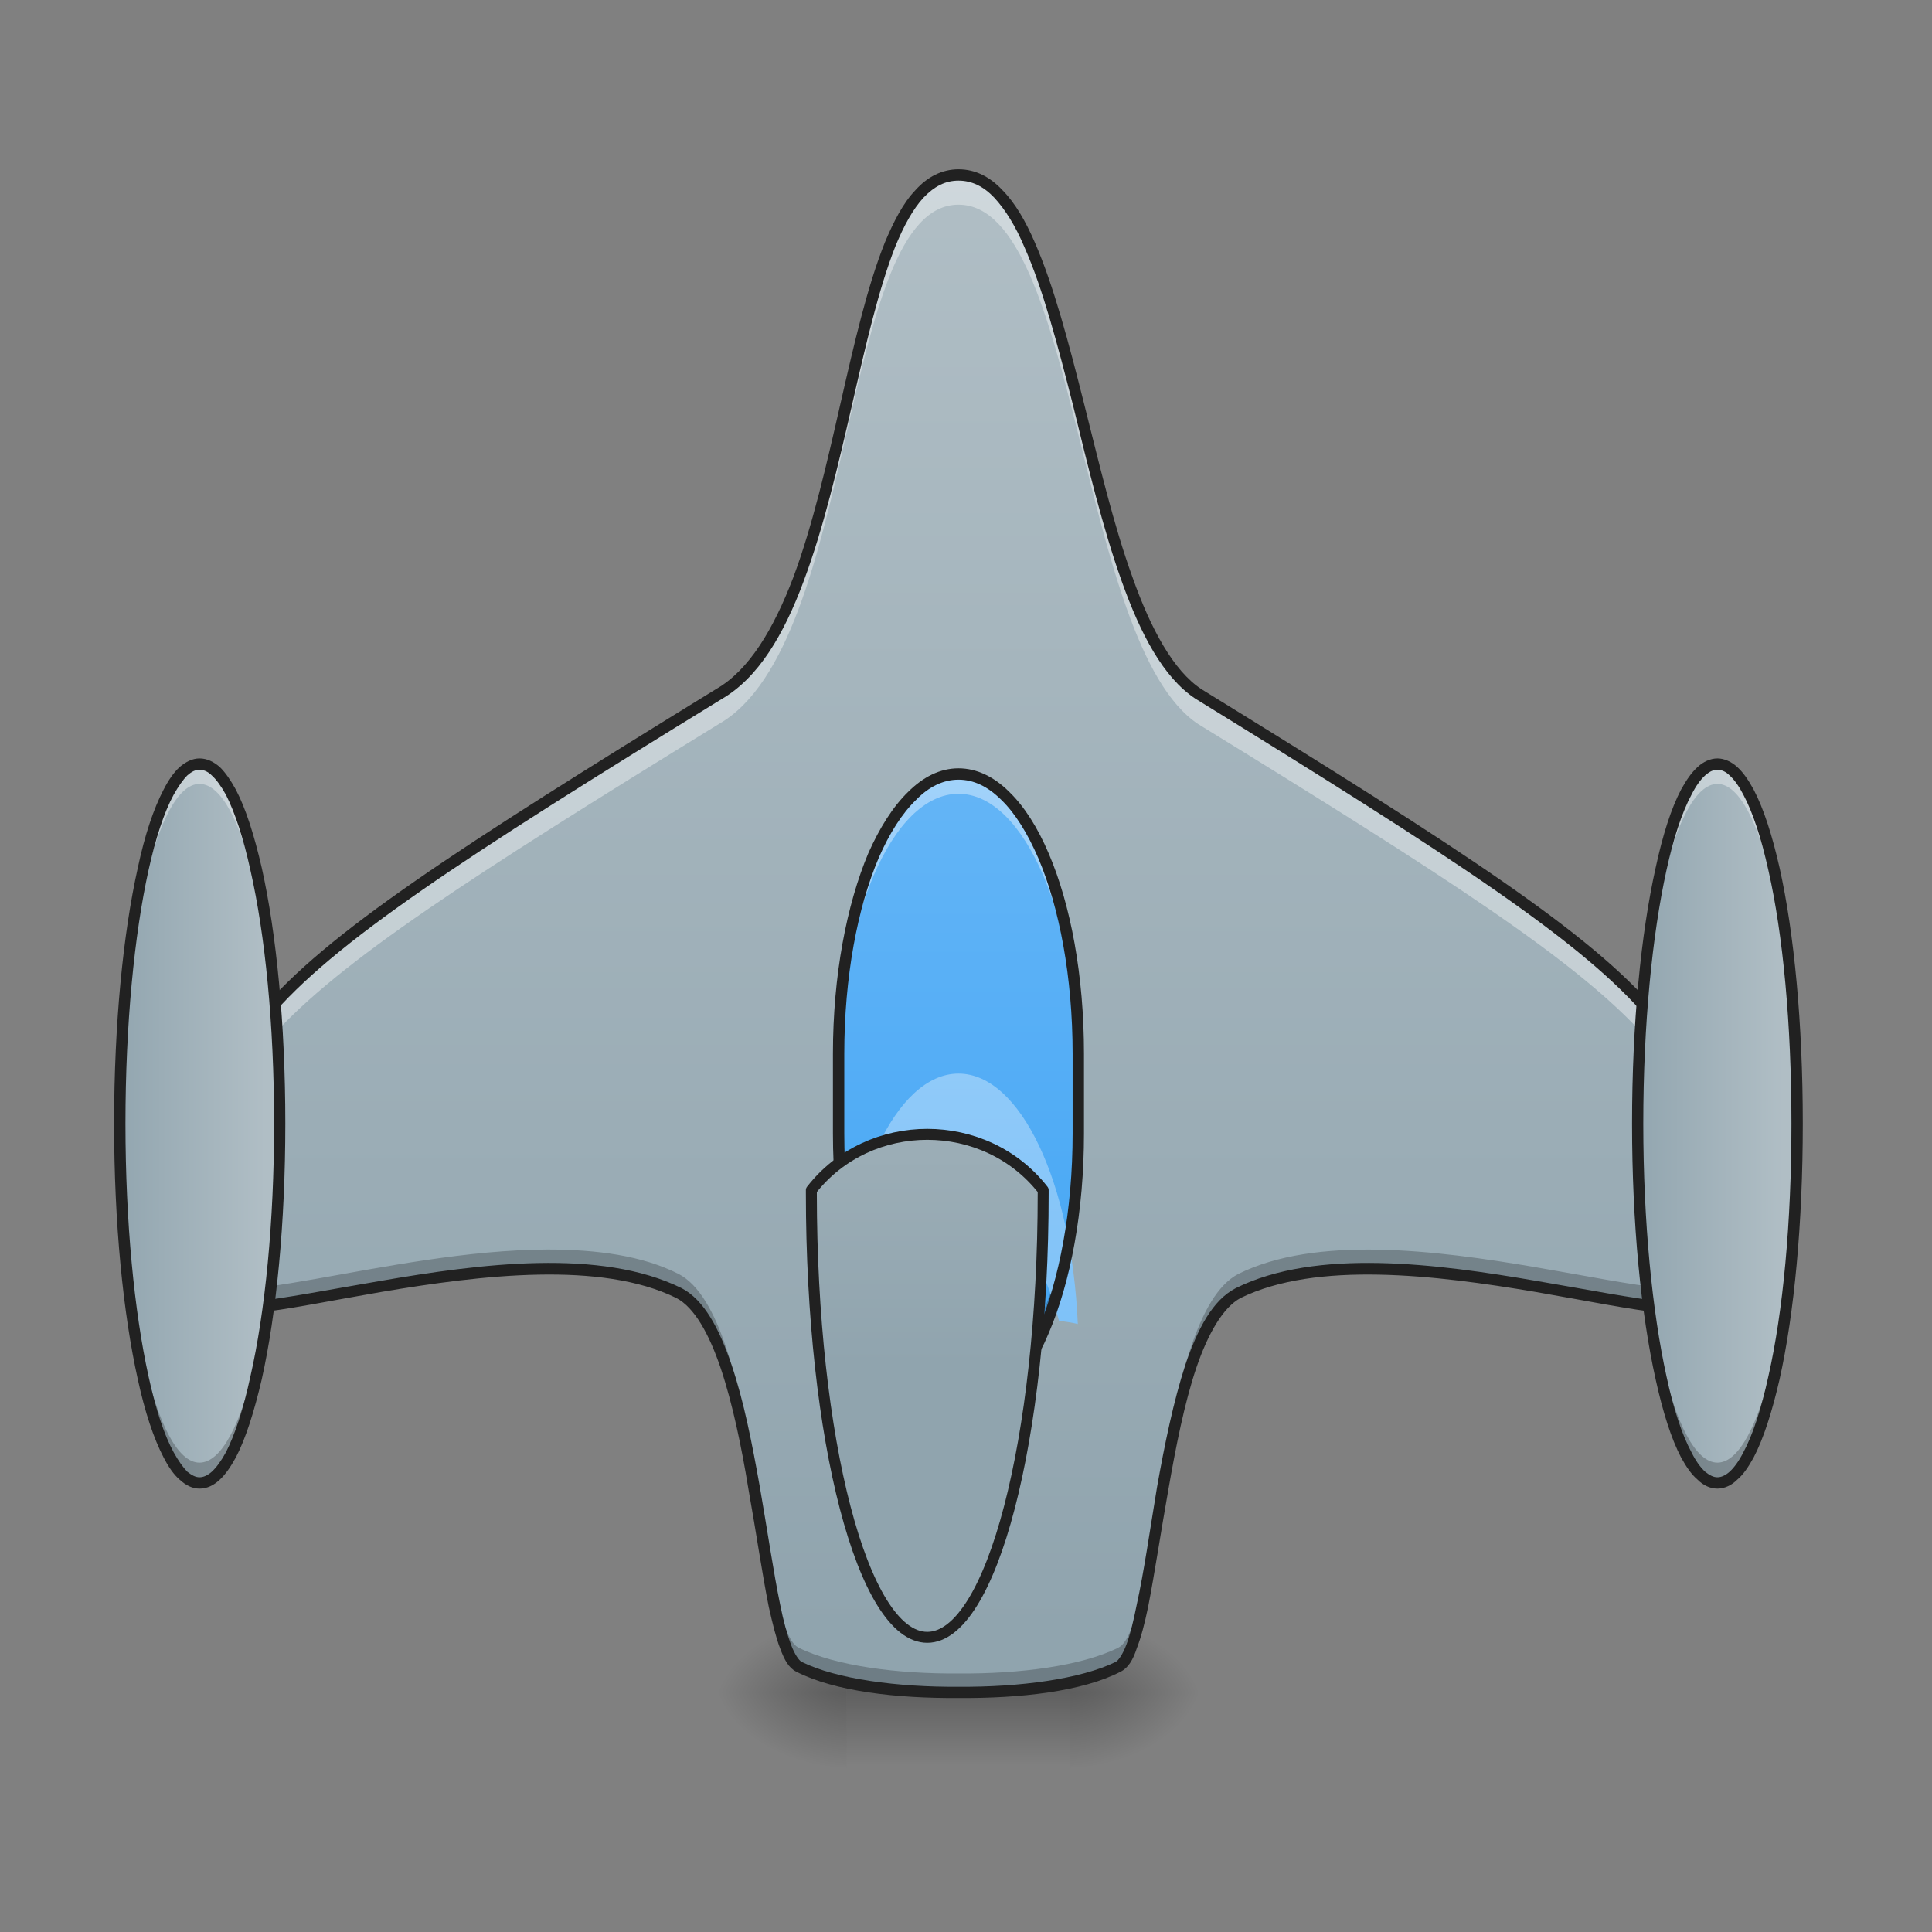 <?xml version="1.0" encoding="UTF-8"?>
<svg xmlns="http://www.w3.org/2000/svg" xmlns:xlink="http://www.w3.org/1999/xlink" width="16pt" height="16pt" viewBox="0 0 16 16" version="1.1">
<rect x="0" y="0" width="16" height="16" fill="#808080" stroke="none"/>
<defs>
<radialGradient id="radial0" gradientUnits="userSpaceOnUse" cx="450.909" cy="189.579" fx="450.909" fy="189.579" r="21.167" gradientTransform="matrix(0,-0.039,-0.056,-0,19.397,31.798)">
<stop offset="0" style="stop-color:rgb(0%,0%,0%);stop-opacity:0.314;"/>
<stop offset="0.222" style="stop-color:rgb(0%,0%,0%);stop-opacity:0.275;"/>
<stop offset="1" style="stop-color:rgb(0%,0%,0%);stop-opacity:0;"/>
</radialGradient>
<radialGradient id="radial1" gradientUnits="userSpaceOnUse" cx="450.909" cy="189.579" fx="450.909" fy="189.579" r="21.167" gradientTransform="matrix(-0,0.039,0.056,0,-3.52,-3.764)">
<stop offset="0" style="stop-color:rgb(0%,0%,0%);stop-opacity:0.314;"/>
<stop offset="0.222" style="stop-color:rgb(0%,0%,0%);stop-opacity:0.275;"/>
<stop offset="1" style="stop-color:rgb(0%,0%,0%);stop-opacity:0;"/>
</radialGradient>
<radialGradient id="radial2" gradientUnits="userSpaceOnUse" cx="450.909" cy="189.579" fx="450.909" fy="189.579" r="21.167" gradientTransform="matrix(-0,-0.039,0.056,-0,-3.52,31.798)">
<stop offset="0" style="stop-color:rgb(0%,0%,0%);stop-opacity:0.314;"/>
<stop offset="0.222" style="stop-color:rgb(0%,0%,0%);stop-opacity:0.275;"/>
<stop offset="1" style="stop-color:rgb(0%,0%,0%);stop-opacity:0;"/>
</radialGradient>
<radialGradient id="radial3" gradientUnits="userSpaceOnUse" cx="450.909" cy="189.579" fx="450.909" fy="189.579" r="21.167" gradientTransform="matrix(0,0.039,-0.056,0,19.397,-3.764)">
<stop offset="0" style="stop-color:rgb(0%,0%,0%);stop-opacity:0.314;"/>
<stop offset="0.222" style="stop-color:rgb(0%,0%,0%);stop-opacity:0.275;"/>
<stop offset="1" style="stop-color:rgb(0%,0%,0%);stop-opacity:0;"/>
</radialGradient>
<linearGradient id="linear0" gradientUnits="userSpaceOnUse" x1="255.323" y1="233.5" x2="255.323" y2="254.667" gradientTransform="matrix(0.005,0,0,0.031,6.574,6.719)">
<stop offset="0" style="stop-color:rgb(0%,0%,0%);stop-opacity:0.275;"/>
<stop offset="1" style="stop-color:rgb(0%,0%,0%);stop-opacity:0;"/>
</linearGradient>
<linearGradient id="linear1" gradientUnits="userSpaceOnUse" x1="960" y1="1695.118" x2="960" y2="175.118" gradientTransform="matrix(0.008,0,0,0.008,0,0)">
<stop offset="0" style="stop-color:rgb(56.471%,64.314%,68.235%);stop-opacity:1;"/>
<stop offset="1" style="stop-color:rgb(69.02%,74.51%,77.255%);stop-opacity:1;"/>
</linearGradient>
<linearGradient id="linear2" gradientUnits="userSpaceOnUse" x1="254" y1="159.417" x2="254" y2="-9.917" gradientTransform="matrix(0.031,0,0,0.031,0,6.719)">
<stop offset="0" style="stop-color:rgb(25.882%,64.706%,96.078%);stop-opacity:1;"/>
<stop offset="1" style="stop-color:rgb(39.216%,70.98%,96.471%);stop-opacity:1;"/>
</linearGradient>
<linearGradient id="linear3" gradientUnits="userSpaceOnUse" x1="254" y1="159.417" x2="254" y2="-9.917" gradientTransform="matrix(0.031,0,0,0.031,-0,9.2)">
<stop offset="0" style="stop-color:rgb(39.216%,70.98%,96.471%);stop-opacity:1;"/>
<stop offset="1" style="stop-color:rgb(56.471%,79.216%,97.647%);stop-opacity:1;"/>
</linearGradient>
<linearGradient id="linear4" gradientUnits="userSpaceOnUse" x1="412.75" y1="95.917" x2="455.083" y2="95.917" gradientTransform="matrix(0.031,0,0,0.031,0.662,6.306)">
<stop offset="0" style="stop-color:rgb(56.471%,64.314%,68.235%);stop-opacity:1;"/>
<stop offset="1" style="stop-color:rgb(69.02%,74.51%,77.255%);stop-opacity:1;"/>
</linearGradient>
<linearGradient id="linear5" gradientUnits="userSpaceOnUse" x1="412.75" y1="95.917" x2="455.083" y2="95.917" gradientTransform="matrix(0.031,0,0,0.031,-11.908,6.306)">
<stop offset="0" style="stop-color:rgb(56.471%,64.314%,68.235%);stop-opacity:1;"/>
<stop offset="1" style="stop-color:rgb(69.02%,74.51%,77.255%);stop-opacity:1;"/>
</linearGradient>
<linearGradient id="linear6" gradientUnits="userSpaceOnUse" x1="254" y1="159.417" x2="254" y2="-9.917" gradientTransform="matrix(3.78,0,0,3.78,0,812.598)">
<stop offset="0" style="stop-color:rgb(56.471%,64.314%,68.235%);stop-opacity:1;"/>
<stop offset="1" style="stop-color:rgb(69.02%,74.51%,77.255%);stop-opacity:1;"/>
</linearGradient>
</defs>
<g id="surface1">
<path style=" stroke:none;fill-rule:nonzero;fill:url(#radial0);" d="M 8.863 14.016 L 9.922 14.016 L 9.922 13.355 L 8.863 13.355 Z M 8.863 14.016 "/>
<path style=" stroke:none;fill-rule:nonzero;fill:url(#radial1);" d="M 7.012 14.016 L 5.953 14.016 L 5.953 14.68 L 7.012 14.68 Z M 7.012 14.016 "/>
<path style=" stroke:none;fill-rule:nonzero;fill:url(#radial2);" d="M 7.012 14.016 L 5.953 14.016 L 5.953 13.355 L 7.012 13.355 Z M 7.012 14.016 "/>
<path style=" stroke:none;fill-rule:nonzero;fill:url(#radial3);" d="M 8.863 14.016 L 9.922 14.016 L 9.922 14.68 L 8.863 14.68 Z M 8.863 14.016 "/>
<path style=" stroke:none;fill-rule:nonzero;fill:url(#linear0);" d="M 7.012 13.852 L 8.863 13.852 L 8.863 14.68 L 7.012 14.68 Z M 7.012 13.852 "/>
<path style=" stroke:none;fill-rule:nonzero;fill:url(#linear1);" d="M 7.938 1.449 C 6.945 1.449 7.113 5.086 5.953 5.746 C 1.652 8.395 1.652 8.535 1.652 10.711 C 1.652 11.207 4.328 10.066 5.621 10.711 C 6.293 11.062 6.285 13.637 6.613 13.805 C 6.918 13.957 7.434 14.02 7.938 14.016 C 8.445 14.02 8.957 13.957 9.262 13.805 C 9.594 13.637 9.582 11.062 10.254 10.711 C 11.551 10.066 14.223 11.207 14.223 10.711 C 14.223 8.535 14.223 8.395 9.922 5.746 C 8.93 5.086 8.93 1.449 7.938 1.449 Z M 7.938 1.449 "/>
<path style=" stroke:none;fill-rule:nonzero;fill:rgb(100%,100%,100%);fill-opacity:0.392;" d="M 7.938 1.449 C 6.945 1.449 7.113 5.086 5.953 5.746 C 1.652 8.395 1.652 8.535 1.652 10.711 C 1.652 10.711 1.652 10.715 1.652 10.719 C 1.66 8.77 1.82 8.539 5.953 5.996 C 7.113 5.336 6.945 1.695 7.938 1.695 C 8.93 1.695 8.93 5.336 9.922 5.996 C 14.059 8.539 14.215 8.77 14.223 10.719 C 14.223 10.715 14.223 10.711 14.223 10.711 C 14.223 8.535 14.223 8.395 9.922 5.746 C 8.93 5.086 8.93 1.449 7.938 1.449 Z M 7.938 1.449 "/>
<path style=" stroke:none;fill-rule:nonzero;fill:rgb(0%,0%,0%);fill-opacity:0.235;" d="M 4.535 10.348 C 3.227 10.352 1.672 10.926 1.652 10.555 C 1.652 10.605 1.652 10.656 1.652 10.711 C 1.652 11.207 4.328 10.066 5.621 10.711 C 6.293 11.062 6.285 13.637 6.613 13.805 C 6.918 13.957 7.434 14.02 7.938 14.016 C 8.445 14.02 8.957 13.957 9.262 13.805 C 9.594 13.637 9.582 11.062 10.254 10.711 C 11.551 10.066 14.223 11.207 14.223 10.711 C 14.223 10.656 14.223 10.605 14.223 10.555 C 14.203 11.039 11.543 9.91 10.254 10.551 C 9.582 10.902 9.594 13.48 9.262 13.645 C 8.957 13.797 8.445 13.863 7.938 13.859 C 7.434 13.863 6.918 13.797 6.613 13.645 C 6.285 13.48 6.293 10.902 5.621 10.551 C 5.32 10.398 4.941 10.348 4.535 10.348 Z M 4.535 10.348 "/>
<path style=" stroke:none;fill-rule:nonzero;fill:rgb(12.941%,12.941%,12.941%);fill-opacity:1;" d="M 7.938 1.402 C 7.801 1.402 7.68 1.465 7.582 1.574 C 7.48 1.68 7.402 1.832 7.328 2.008 C 7.184 2.367 7.074 2.844 6.961 3.34 C 6.848 3.836 6.73 4.352 6.57 4.781 C 6.406 5.211 6.203 5.551 5.93 5.707 C 3.777 7.031 2.703 7.727 2.156 8.375 C 1.883 8.699 1.742 9.016 1.676 9.383 C 1.605 9.746 1.605 10.168 1.605 10.711 C 1.605 10.75 1.625 10.789 1.652 10.816 C 1.68 10.844 1.719 10.859 1.762 10.871 C 1.848 10.891 1.957 10.887 2.098 10.875 C 2.371 10.848 2.746 10.77 3.16 10.699 C 3.988 10.559 4.977 10.441 5.602 10.75 C 5.75 10.828 5.871 11.043 5.969 11.332 C 6.066 11.621 6.141 11.98 6.199 12.336 C 6.262 12.688 6.312 13.035 6.367 13.309 C 6.398 13.445 6.426 13.562 6.461 13.652 C 6.496 13.746 6.531 13.812 6.594 13.844 C 6.914 14.008 7.43 14.066 7.938 14.062 C 8.449 14.066 8.965 14.008 9.281 13.844 C 9.344 13.812 9.383 13.746 9.414 13.652 C 9.449 13.562 9.48 13.445 9.508 13.309 C 9.562 13.035 9.613 12.688 9.676 12.336 C 9.738 11.98 9.809 11.621 9.906 11.332 C 10.004 11.043 10.129 10.828 10.273 10.75 C 10.902 10.441 11.887 10.559 12.715 10.699 C 13.129 10.77 13.504 10.848 13.781 10.875 C 13.918 10.887 14.031 10.891 14.117 10.871 C 14.16 10.859 14.195 10.844 14.227 10.816 C 14.254 10.789 14.27 10.75 14.27 10.711 C 14.27 10.168 14.27 9.746 14.203 9.383 C 14.133 9.016 13.996 8.699 13.723 8.375 C 13.176 7.727 12.098 7.031 9.949 5.707 C 9.719 5.555 9.531 5.211 9.379 4.781 C 9.223 4.352 9.102 3.836 8.977 3.34 C 8.852 2.844 8.727 2.367 8.57 2.008 C 8.492 1.828 8.406 1.68 8.301 1.574 C 8.199 1.465 8.078 1.402 7.938 1.402 Z M 7.938 1.496 C 8.047 1.496 8.145 1.543 8.234 1.637 C 8.324 1.734 8.41 1.871 8.484 2.047 C 8.637 2.391 8.762 2.867 8.887 3.359 C 9.008 3.855 9.133 4.375 9.289 4.812 C 9.445 5.25 9.633 5.609 9.898 5.785 C 12.047 7.109 13.121 7.809 13.648 8.438 C 13.914 8.75 14.043 9.043 14.109 9.398 C 14.176 9.75 14.176 10.168 14.176 10.711 C 14.176 10.73 14.172 10.738 14.16 10.75 C 14.148 10.762 14.129 10.773 14.094 10.781 C 14.031 10.797 13.922 10.793 13.789 10.781 C 13.523 10.754 13.148 10.68 12.73 10.609 C 11.898 10.465 10.902 10.336 10.234 10.668 C 10.043 10.766 9.918 11.004 9.816 11.305 C 9.719 11.602 9.645 11.961 9.582 12.316 C 9.523 12.672 9.473 13.023 9.414 13.289 C 9.387 13.426 9.359 13.539 9.328 13.621 C 9.297 13.703 9.262 13.75 9.242 13.762 C 8.949 13.906 8.441 13.973 7.938 13.969 C 7.438 13.973 6.926 13.906 6.637 13.762 C 6.617 13.75 6.582 13.703 6.551 13.621 C 6.52 13.539 6.488 13.426 6.461 13.289 C 6.406 13.023 6.355 12.672 6.293 12.316 C 6.23 11.961 6.16 11.602 6.059 11.305 C 5.957 11.004 5.832 10.766 5.645 10.668 C 4.973 10.336 3.977 10.465 3.145 10.609 C 2.727 10.68 2.352 10.754 2.086 10.781 C 1.953 10.793 1.848 10.797 1.781 10.781 C 1.75 10.773 1.727 10.762 1.715 10.75 C 1.707 10.738 1.699 10.73 1.699 10.711 C 1.699 10.168 1.699 9.75 1.766 9.398 C 1.832 9.043 1.965 8.75 2.227 8.438 C 2.754 7.809 3.828 7.109 5.977 5.789 C 6.281 5.613 6.492 5.254 6.656 4.812 C 6.82 4.375 6.941 3.855 7.055 3.359 C 7.168 2.863 7.277 2.391 7.414 2.043 C 7.484 1.871 7.562 1.73 7.648 1.637 C 7.738 1.543 7.828 1.496 7.938 1.496 Z M 7.938 1.496 "/>
<path style=" stroke:none;fill-rule:nonzero;fill:url(#linear2);" d="M 7.938 6.41 C 8.484 6.41 8.93 7.445 8.93 8.727 L 8.93 9.387 C 8.93 10.664 8.484 11.703 7.938 11.703 C 7.391 11.703 6.945 10.664 6.945 9.387 L 6.945 8.727 C 6.945 7.445 7.391 6.41 7.938 6.41 Z M 7.938 6.41 "/>
<path style=" stroke:none;fill-rule:nonzero;fill:rgb(100%,100%,100%);fill-opacity:0.392;" d="M 7.938 6.41 C 7.387 6.41 6.945 7.441 6.945 8.727 L 6.945 8.891 C 6.945 7.609 7.387 6.574 7.938 6.574 C 8.488 6.574 8.93 7.609 8.93 8.891 L 8.93 8.727 C 8.93 7.441 8.488 6.41 7.938 6.41 Z M 7.938 6.41 "/>
<path style=" stroke:none;fill-rule:nonzero;fill:rgb(0%,0%,0%);fill-opacity:0.235;" d="M 7.938 11.703 C 7.387 11.703 6.945 10.668 6.945 9.387 L 6.945 9.223 C 6.945 10.504 7.387 11.535 7.938 11.535 C 8.488 11.535 8.93 10.504 8.93 9.223 L 8.93 9.387 C 8.93 10.668 8.488 11.703 7.938 11.703 Z M 7.938 11.703 "/>
<path style=" stroke:none;fill-rule:nonzero;fill:url(#linear3);" d="M 7.938 8.891 C 7.418 8.891 6.992 9.816 6.949 11.004 C 6.996 10.992 7.047 10.98 7.098 10.969 C 7.27 10.316 7.582 9.883 7.938 9.883 C 8.289 9.883 8.594 10.301 8.77 10.938 C 8.824 10.945 8.875 10.953 8.926 10.965 C 8.875 9.797 8.453 8.891 7.938 8.891 Z M 7.938 8.891 "/>
<path style=" stroke:none;fill-rule:nonzero;fill:rgb(12.941%,12.941%,12.941%);fill-opacity:1;" d="M 7.938 6.363 C 7.785 6.363 7.645 6.434 7.52 6.559 C 7.395 6.68 7.285 6.855 7.191 7.066 C 7.012 7.492 6.898 8.078 6.898 8.727 L 6.898 9.387 C 6.898 10.031 7.012 10.617 7.191 11.043 C 7.285 11.258 7.395 11.43 7.52 11.555 C 7.645 11.676 7.785 11.75 7.938 11.75 C 8.09 11.75 8.234 11.676 8.359 11.555 C 8.484 11.43 8.594 11.258 8.684 11.043 C 8.867 10.617 8.977 10.031 8.977 9.387 L 8.977 8.727 C 8.977 8.078 8.867 7.492 8.684 7.066 C 8.594 6.855 8.484 6.68 8.359 6.559 C 8.234 6.434 8.09 6.363 7.938 6.363 Z M 7.938 6.457 C 8.062 6.457 8.18 6.512 8.293 6.625 C 8.406 6.734 8.508 6.898 8.598 7.105 C 8.773 7.516 8.883 8.09 8.883 8.727 L 8.883 9.387 C 8.883 10.023 8.773 10.598 8.598 11.008 C 8.508 11.211 8.406 11.375 8.293 11.488 C 8.18 11.598 8.062 11.656 7.938 11.656 C 7.816 11.656 7.695 11.598 7.586 11.488 C 7.473 11.375 7.367 11.211 7.277 11.008 C 7.102 10.598 6.992 10.023 6.992 9.387 L 6.992 8.727 C 6.992 8.09 7.102 7.516 7.277 7.105 C 7.367 6.898 7.473 6.734 7.586 6.625 C 7.695 6.512 7.816 6.457 7.938 6.457 Z M 7.938 6.457 "/>
<path style=" stroke:none;fill-rule:nonzero;fill:url(#linear4);" d="M 14.223 6.328 C 14.59 6.328 14.883 7.66 14.883 9.305 C 14.883 10.949 14.59 12.281 14.223 12.281 C 13.859 12.281 13.562 10.949 13.562 9.305 C 13.562 7.66 13.859 6.328 14.223 6.328 Z M 14.223 6.328 "/>
<path style=" stroke:none;fill-rule:nonzero;fill:rgb(100%,100%,100%);fill-opacity:0.392;" d="M 14.223 6.328 C 13.855 6.328 13.562 7.656 13.562 9.305 C 13.562 9.332 13.562 9.359 13.562 9.387 C 13.57 7.777 13.863 6.492 14.223 6.492 C 14.582 6.492 14.875 7.777 14.883 9.387 C 14.883 9.359 14.883 9.332 14.883 9.305 C 14.883 7.656 14.59 6.328 14.223 6.328 Z M 14.223 6.328 "/>
<path style=" stroke:none;fill-rule:nonzero;fill:rgb(0%,0%,0%);fill-opacity:0.235;" d="M 14.223 12.281 C 13.855 12.281 13.562 10.953 13.562 9.305 C 13.562 9.277 13.562 9.25 13.562 9.223 C 13.57 10.832 13.863 12.113 14.223 12.113 C 14.582 12.113 14.875 10.832 14.883 9.223 C 14.883 9.25 14.883 9.277 14.883 9.305 C 14.883 10.953 14.59 12.281 14.223 12.281 Z M 14.223 12.281 "/>
<path style=" stroke:none;fill-rule:nonzero;fill:rgb(12.941%,12.941%,12.941%);fill-opacity:1;" d="M 14.223 6.281 C 14.164 6.281 14.105 6.309 14.059 6.352 C 14.008 6.398 13.965 6.461 13.922 6.539 C 13.84 6.695 13.77 6.914 13.711 7.188 C 13.59 7.73 13.516 8.477 13.516 9.305 C 13.516 10.133 13.59 10.879 13.711 11.422 C 13.77 11.691 13.84 11.914 13.922 12.07 C 13.965 12.148 14.008 12.211 14.059 12.254 C 14.105 12.301 14.164 12.328 14.223 12.328 C 14.281 12.328 14.34 12.301 14.387 12.254 C 14.438 12.211 14.48 12.148 14.523 12.07 C 14.605 11.914 14.676 11.691 14.738 11.422 C 14.859 10.879 14.93 10.133 14.93 9.305 C 14.93 8.477 14.859 7.73 14.738 7.188 C 14.676 6.914 14.605 6.695 14.523 6.539 C 14.48 6.461 14.438 6.398 14.387 6.352 C 14.34 6.309 14.281 6.281 14.223 6.281 Z M 14.223 6.375 C 14.254 6.375 14.289 6.387 14.324 6.422 C 14.363 6.457 14.402 6.512 14.438 6.582 C 14.516 6.727 14.586 6.941 14.645 7.207 C 14.766 7.738 14.836 8.48 14.836 9.305 C 14.836 10.125 14.766 10.867 14.645 11.398 C 14.586 11.668 14.516 11.883 14.438 12.027 C 14.402 12.098 14.363 12.152 14.324 12.188 C 14.289 12.219 14.254 12.234 14.223 12.234 C 14.191 12.234 14.16 12.219 14.121 12.188 C 14.082 12.152 14.043 12.098 14.008 12.027 C 13.93 11.883 13.859 11.668 13.801 11.398 C 13.684 10.867 13.609 10.125 13.609 9.305 C 13.609 8.48 13.684 7.738 13.801 7.207 C 13.859 6.941 13.93 6.727 14.008 6.582 C 14.043 6.512 14.082 6.457 14.121 6.422 C 14.16 6.387 14.191 6.375 14.223 6.375 Z M 14.223 6.375 "/>
<path style=" stroke:none;fill-rule:nonzero;fill:url(#linear5);" d="M 1.652 6.328 C 2.02 6.328 2.316 7.66 2.316 9.305 C 2.316 10.949 2.02 12.281 1.652 12.281 C 1.289 12.281 0.992 10.949 0.992 9.305 C 0.992 7.66 1.289 6.328 1.652 6.328 Z M 1.652 6.328 "/>
<path style=" stroke:none;fill-rule:nonzero;fill:rgb(100%,100%,100%);fill-opacity:0.392;" d="M 1.652 6.328 C 1.285 6.328 0.992 7.656 0.992 9.305 C 0.992 9.332 0.992 9.359 0.992 9.387 C 1.004 7.777 1.293 6.492 1.652 6.492 C 2.016 6.492 2.305 7.777 2.316 9.387 C 2.316 9.359 2.316 9.332 2.316 9.305 C 2.316 7.656 2.02 6.328 1.652 6.328 Z M 1.652 6.328 "/>
<path style=" stroke:none;fill-rule:nonzero;fill:rgb(0%,0%,0%);fill-opacity:0.235;" d="M 1.652 12.281 C 1.285 12.281 0.992 10.953 0.992 9.305 C 0.992 9.277 0.992 9.25 0.992 9.223 C 1.004 10.832 1.293 12.113 1.652 12.113 C 2.016 12.113 2.305 10.832 2.316 9.223 C 2.316 9.25 2.316 9.277 2.316 9.305 C 2.316 10.953 2.02 12.281 1.652 12.281 Z M 1.652 12.281 "/>
<path style=" stroke:none;fill-rule:nonzero;fill:rgb(12.941%,12.941%,12.941%);fill-opacity:1;" d="M 1.652 6.281 C 1.594 6.281 1.539 6.309 1.488 6.352 C 1.438 6.398 1.395 6.461 1.355 6.539 C 1.273 6.695 1.199 6.914 1.141 7.188 C 1.02 7.73 0.945 8.477 0.945 9.305 C 0.945 10.133 1.02 10.879 1.141 11.422 C 1.199 11.691 1.273 11.914 1.355 12.07 C 1.395 12.148 1.438 12.211 1.488 12.254 C 1.539 12.301 1.594 12.328 1.652 12.328 C 1.715 12.328 1.77 12.301 1.82 12.254 C 1.867 12.211 1.91 12.148 1.953 12.07 C 2.035 11.914 2.105 11.691 2.168 11.422 C 2.289 10.879 2.363 10.133 2.363 9.305 C 2.363 8.477 2.289 7.73 2.168 7.188 C 2.105 6.914 2.035 6.695 1.953 6.539 C 1.91 6.461 1.867 6.398 1.82 6.352 C 1.77 6.309 1.715 6.281 1.652 6.281 Z M 1.652 6.375 C 1.684 6.375 1.719 6.387 1.754 6.422 C 1.793 6.457 1.832 6.512 1.871 6.582 C 1.945 6.727 2.016 6.941 2.074 7.207 C 2.195 7.738 2.27 8.48 2.27 9.305 C 2.27 10.125 2.195 10.867 2.074 11.398 C 2.016 11.668 1.945 11.883 1.871 12.027 C 1.832 12.098 1.793 12.152 1.754 12.188 C 1.719 12.219 1.684 12.234 1.652 12.234 C 1.621 12.234 1.59 12.219 1.551 12.188 C 1.516 12.152 1.477 12.098 1.438 12.027 C 1.359 11.883 1.289 11.668 1.23 11.398 C 1.113 10.867 1.039 10.125 1.039 9.305 C 1.039 8.48 1.113 7.738 1.23 7.207 C 1.289 6.941 1.359 6.727 1.438 6.582 C 1.477 6.512 1.516 6.457 1.551 6.422 C 1.59 6.387 1.621 6.375 1.652 6.375 Z M 1.652 6.375 "/>
<path style="fill-rule:nonzero;fill:url(#linear6);stroke-width:11.339;stroke-linecap:round;stroke-linejoin:round;stroke:rgb(12.941%,12.941%,12.941%);stroke-opacity:1;stroke-miterlimit:4;" d="M 839.92 1232.008 C 839.92 1232.953 839.92 1233.898 839.92 1235.315 C 839.92 1489.937 893.301 1694.956 959.908 1694.956 C 1026.516 1694.956 1079.897 1489.937 1079.897 1235.315 C 1079.897 1233.898 1079.897 1232.953 1079.897 1232.008 C 1019.903 1155.008 899.914 1155.008 839.92 1232.008 Z M 839.92 1232.008 " transform="matrix(0.008,0,0,0.008,0,0)"/>
</g>
</svg>

